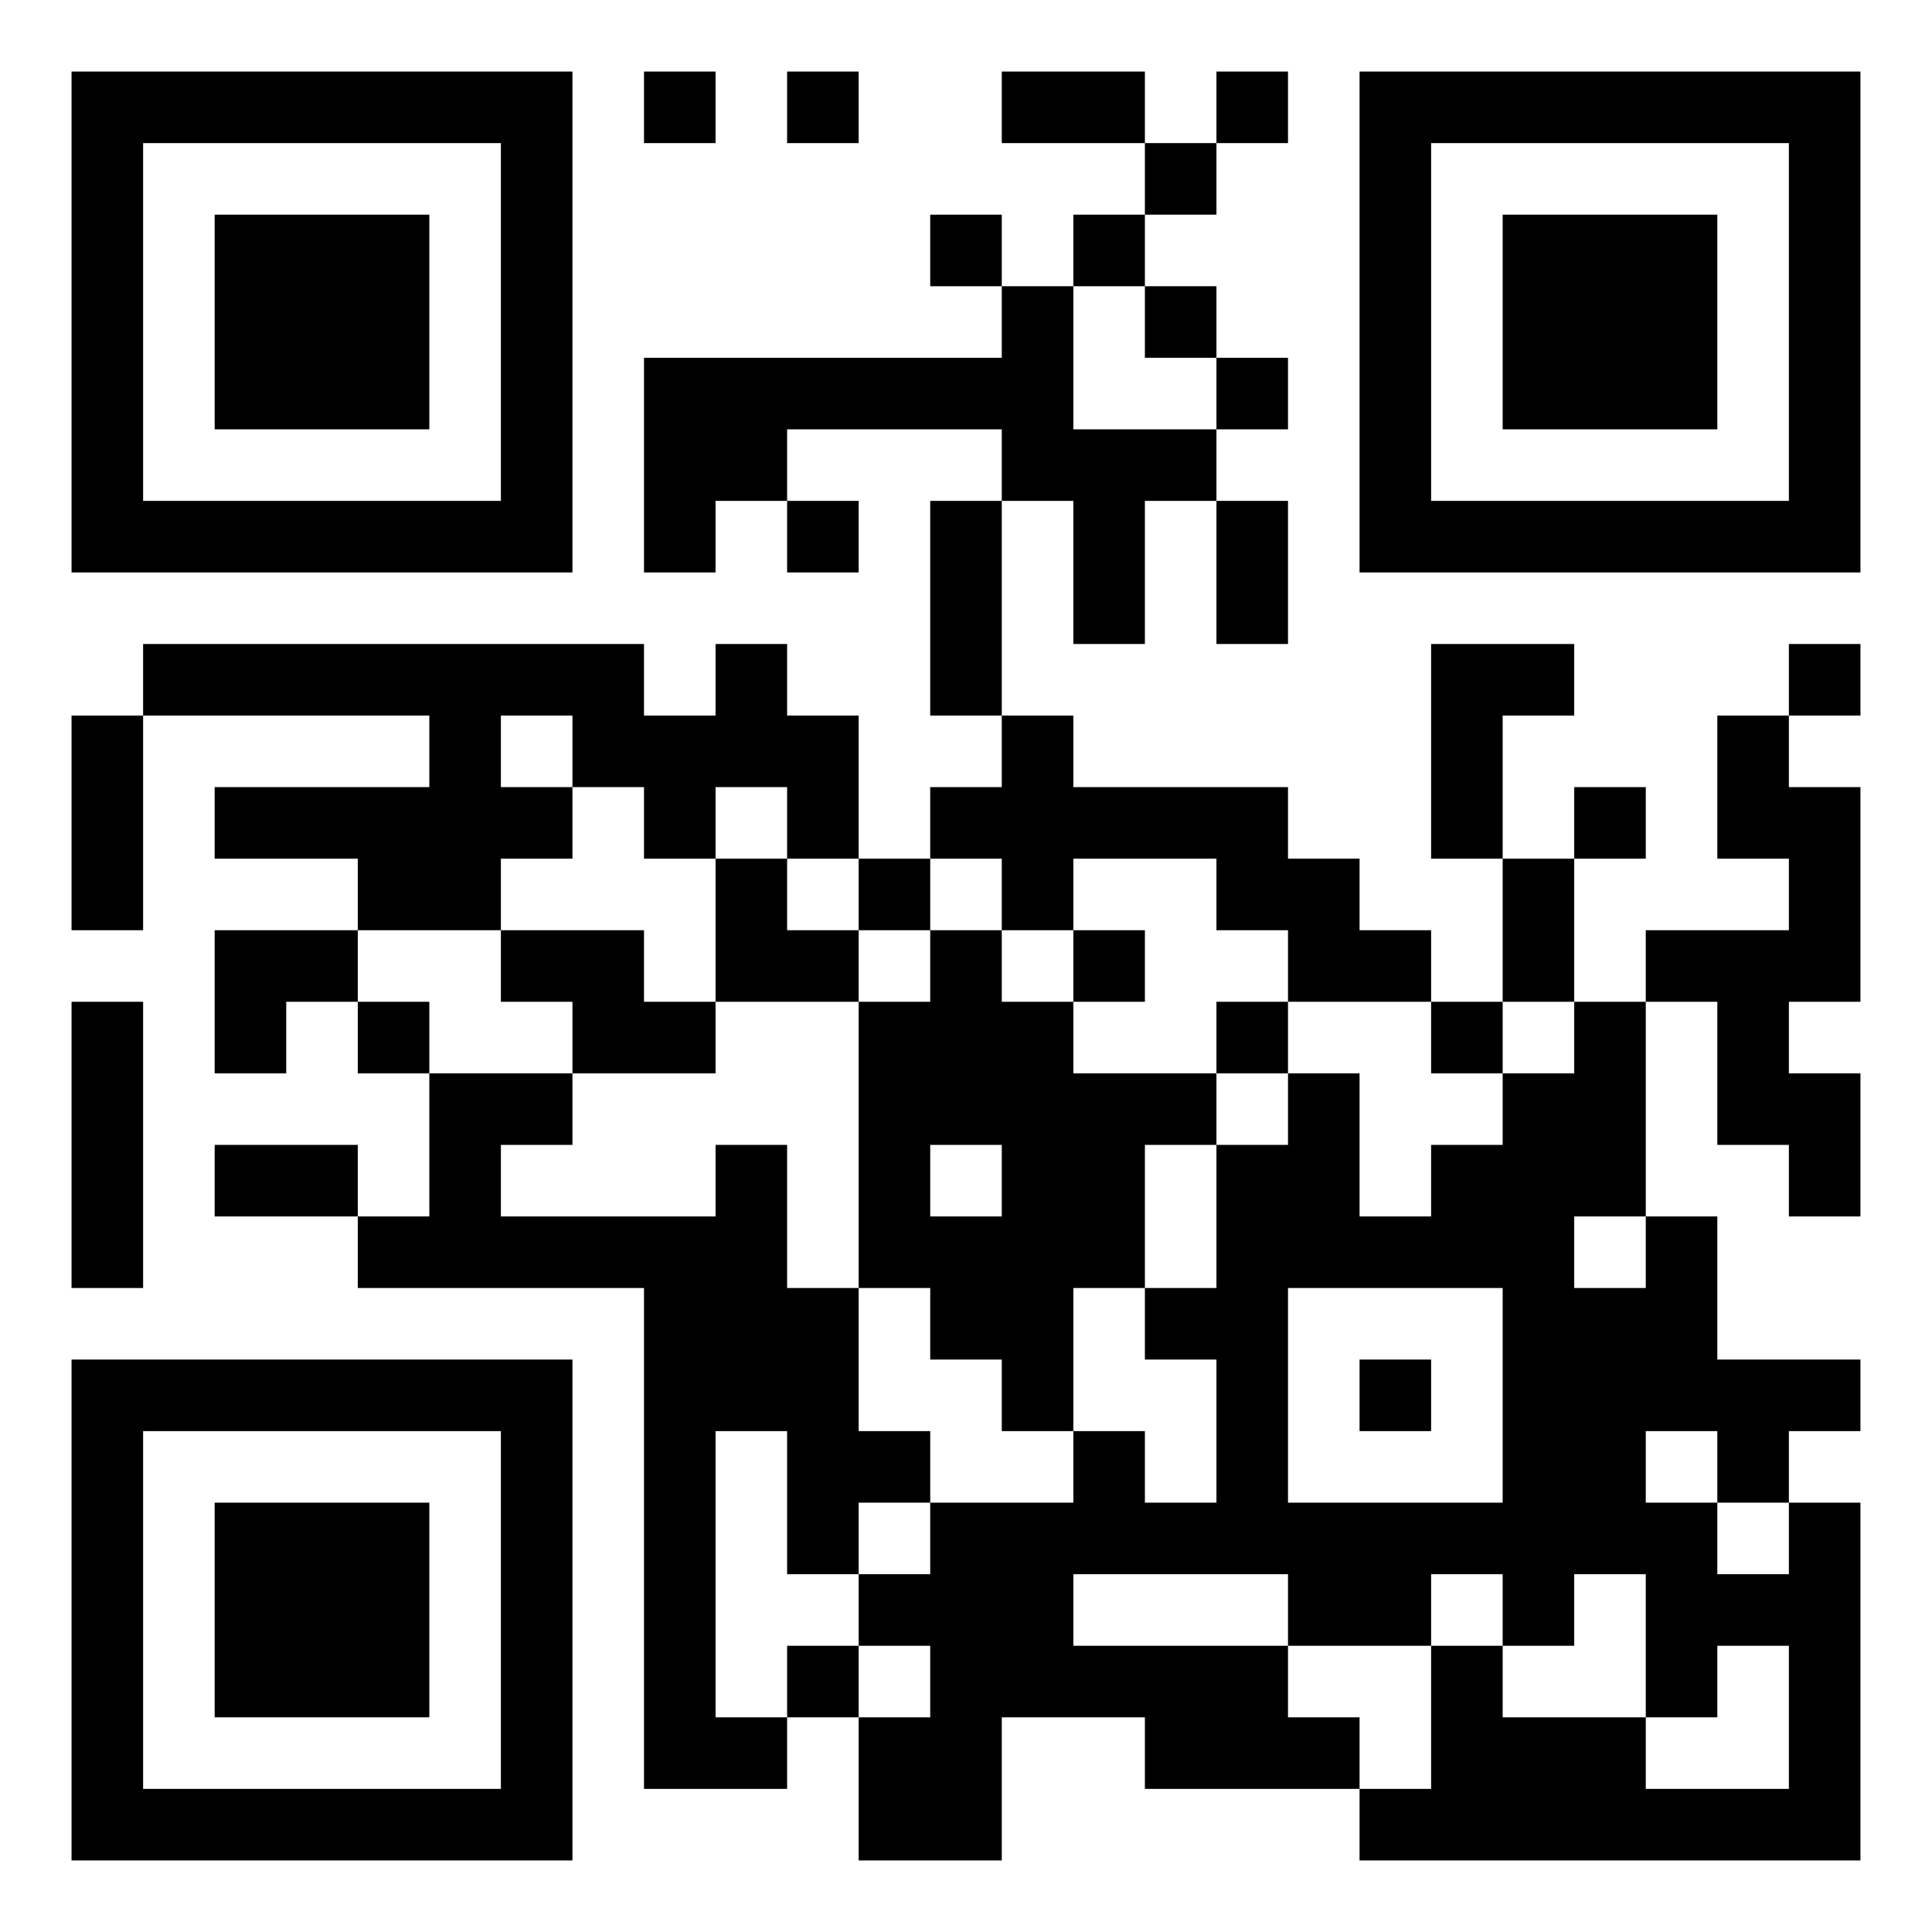 <?xml version="1.0" standalone="no"?>
<svg xmlns:xlink="http://www.w3.org/1999/xlink" version="1.1" xmlns="http://www.w3.org/2000/svg" id="QRCodeGenerate" class="img-fluid mw-75" data-copyright="my-qrcode.net" data-modulecount="25" data-defaultsize="270" data-defaultclass="img-fluid mw-75" data-text="http://nikolino.by/" data-color="rgb(0, 0, 0)" data-backcolor="none" data-typeicon="none" data-framesize="none" data-framewidth="0" data-titlelocation="none" data-titlefont="sans-serif" data-titletext="" data-typenumber="0" data-errorcorrectionlevel="Q" data-mode="Byte" data-mb="UTF-8" width="270px" height="270px" x="0px" y="0px" viewBox="0 0 270 270" preserveAspectRatio="xMinYMin meet"><rect width="100%" height="100%" fill="none" x="0" y="0"/><path d="M10,10l10,0 0,10 -10,0 0,-10z M20,10l10,0 0,10 -10,0 0,-10z M30,10l10,0 0,10 -10,0 0,-10z M40,10l10,0 0,10 -10,0 0,-10z M50,10l10,0 0,10 -10,0 0,-10z M60,10l10,0 0,10 -10,0 0,-10z M70,10l10,0 0,10 -10,0 0,-10z M90,10l10,0 0,10 -10,0 0,-10z M110,10l10,0 0,10 -10,0 0,-10z M140,10l10,0 0,10 -10,0 0,-10z M150,10l10,0 0,10 -10,0 0,-10z M170,10l10,0 0,10 -10,0 0,-10z M190,10l10,0 0,10 -10,0 0,-10z M200,10l10,0 0,10 -10,0 0,-10z M210,10l10,0 0,10 -10,0 0,-10z M220,10l10,0 0,10 -10,0 0,-10z M230,10l10,0 0,10 -10,0 0,-10z M240,10l10,0 0,10 -10,0 0,-10z M250,10l10,0 0,10 -10,0 0,-10z M10,20l10,0 0,10 -10,0 0,-10z M70,20l10,0 0,10 -10,0 0,-10z M160,20l10,0 0,10 -10,0 0,-10z M190,20l10,0 0,10 -10,0 0,-10z M250,20l10,0 0,10 -10,0 0,-10z M10,30l10,0 0,10 -10,0 0,-10z M30,30l10,0 0,10 -10,0 0,-10z M40,30l10,0 0,10 -10,0 0,-10z M50,30l10,0 0,10 -10,0 0,-10z M70,30l10,0 0,10 -10,0 0,-10z M130,30l10,0 0,10 -10,0 0,-10z M150,30l10,0 0,10 -10,0 0,-10z M190,30l10,0 0,10 -10,0 0,-10z M210,30l10,0 0,10 -10,0 0,-10z M220,30l10,0 0,10 -10,0 0,-10z M230,30l10,0 0,10 -10,0 0,-10z M250,30l10,0 0,10 -10,0 0,-10z M10,40l10,0 0,10 -10,0 0,-10z M30,40l10,0 0,10 -10,0 0,-10z M40,40l10,0 0,10 -10,0 0,-10z M50,40l10,0 0,10 -10,0 0,-10z M70,40l10,0 0,10 -10,0 0,-10z M140,40l10,0 0,10 -10,0 0,-10z M160,40l10,0 0,10 -10,0 0,-10z M190,40l10,0 0,10 -10,0 0,-10z M210,40l10,0 0,10 -10,0 0,-10z M220,40l10,0 0,10 -10,0 0,-10z M230,40l10,0 0,10 -10,0 0,-10z M250,40l10,0 0,10 -10,0 0,-10z M10,50l10,0 0,10 -10,0 0,-10z M30,50l10,0 0,10 -10,0 0,-10z M40,50l10,0 0,10 -10,0 0,-10z M50,50l10,0 0,10 -10,0 0,-10z M70,50l10,0 0,10 -10,0 0,-10z M90,50l10,0 0,10 -10,0 0,-10z M100,50l10,0 0,10 -10,0 0,-10z M110,50l10,0 0,10 -10,0 0,-10z M120,50l10,0 0,10 -10,0 0,-10z M130,50l10,0 0,10 -10,0 0,-10z M140,50l10,0 0,10 -10,0 0,-10z M170,50l10,0 0,10 -10,0 0,-10z M190,50l10,0 0,10 -10,0 0,-10z M210,50l10,0 0,10 -10,0 0,-10z M220,50l10,0 0,10 -10,0 0,-10z M230,50l10,0 0,10 -10,0 0,-10z M250,50l10,0 0,10 -10,0 0,-10z M10,60l10,0 0,10 -10,0 0,-10z M70,60l10,0 0,10 -10,0 0,-10z M90,60l10,0 0,10 -10,0 0,-10z M100,60l10,0 0,10 -10,0 0,-10z M140,60l10,0 0,10 -10,0 0,-10z M150,60l10,0 0,10 -10,0 0,-10z M160,60l10,0 0,10 -10,0 0,-10z M190,60l10,0 0,10 -10,0 0,-10z M250,60l10,0 0,10 -10,0 0,-10z M10,70l10,0 0,10 -10,0 0,-10z M20,70l10,0 0,10 -10,0 0,-10z M30,70l10,0 0,10 -10,0 0,-10z M40,70l10,0 0,10 -10,0 0,-10z M50,70l10,0 0,10 -10,0 0,-10z M60,70l10,0 0,10 -10,0 0,-10z M70,70l10,0 0,10 -10,0 0,-10z M90,70l10,0 0,10 -10,0 0,-10z M110,70l10,0 0,10 -10,0 0,-10z M130,70l10,0 0,10 -10,0 0,-10z M150,70l10,0 0,10 -10,0 0,-10z M170,70l10,0 0,10 -10,0 0,-10z M190,70l10,0 0,10 -10,0 0,-10z M200,70l10,0 0,10 -10,0 0,-10z M210,70l10,0 0,10 -10,0 0,-10z M220,70l10,0 0,10 -10,0 0,-10z M230,70l10,0 0,10 -10,0 0,-10z M240,70l10,0 0,10 -10,0 0,-10z M250,70l10,0 0,10 -10,0 0,-10z M130,80l10,0 0,10 -10,0 0,-10z M150,80l10,0 0,10 -10,0 0,-10z M170,80l10,0 0,10 -10,0 0,-10z M20,90l10,0 0,10 -10,0 0,-10z M30,90l10,0 0,10 -10,0 0,-10z M40,90l10,0 0,10 -10,0 0,-10z M50,90l10,0 0,10 -10,0 0,-10z M60,90l10,0 0,10 -10,0 0,-10z M70,90l10,0 0,10 -10,0 0,-10z M80,90l10,0 0,10 -10,0 0,-10z M100,90l10,0 0,10 -10,0 0,-10z M130,90l10,0 0,10 -10,0 0,-10z M200,90l10,0 0,10 -10,0 0,-10z M210,90l10,0 0,10 -10,0 0,-10z M250,90l10,0 0,10 -10,0 0,-10z M10,100l10,0 0,10 -10,0 0,-10z M60,100l10,0 0,10 -10,0 0,-10z M80,100l10,0 0,10 -10,0 0,-10z M90,100l10,0 0,10 -10,0 0,-10z M100,100l10,0 0,10 -10,0 0,-10z M110,100l10,0 0,10 -10,0 0,-10z M140,100l10,0 0,10 -10,0 0,-10z M200,100l10,0 0,10 -10,0 0,-10z M240,100l10,0 0,10 -10,0 0,-10z M10,110l10,0 0,10 -10,0 0,-10z M30,110l10,0 0,10 -10,0 0,-10z M40,110l10,0 0,10 -10,0 0,-10z M50,110l10,0 0,10 -10,0 0,-10z M60,110l10,0 0,10 -10,0 0,-10z M70,110l10,0 0,10 -10,0 0,-10z M90,110l10,0 0,10 -10,0 0,-10z M110,110l10,0 0,10 -10,0 0,-10z M130,110l10,0 0,10 -10,0 0,-10z M140,110l10,0 0,10 -10,0 0,-10z M150,110l10,0 0,10 -10,0 0,-10z M160,110l10,0 0,10 -10,0 0,-10z M170,110l10,0 0,10 -10,0 0,-10z M200,110l10,0 0,10 -10,0 0,-10z M220,110l10,0 0,10 -10,0 0,-10z M240,110l10,0 0,10 -10,0 0,-10z M250,110l10,0 0,10 -10,0 0,-10z M10,120l10,0 0,10 -10,0 0,-10z M50,120l10,0 0,10 -10,0 0,-10z M60,120l10,0 0,10 -10,0 0,-10z M100,120l10,0 0,10 -10,0 0,-10z M120,120l10,0 0,10 -10,0 0,-10z M140,120l10,0 0,10 -10,0 0,-10z M170,120l10,0 0,10 -10,0 0,-10z M180,120l10,0 0,10 -10,0 0,-10z M210,120l10,0 0,10 -10,0 0,-10z M250,120l10,0 0,10 -10,0 0,-10z M30,130l10,0 0,10 -10,0 0,-10z M40,130l10,0 0,10 -10,0 0,-10z M70,130l10,0 0,10 -10,0 0,-10z M80,130l10,0 0,10 -10,0 0,-10z M100,130l10,0 0,10 -10,0 0,-10z M110,130l10,0 0,10 -10,0 0,-10z M130,130l10,0 0,10 -10,0 0,-10z M150,130l10,0 0,10 -10,0 0,-10z M180,130l10,0 0,10 -10,0 0,-10z M190,130l10,0 0,10 -10,0 0,-10z M210,130l10,0 0,10 -10,0 0,-10z M230,130l10,0 0,10 -10,0 0,-10z M240,130l10,0 0,10 -10,0 0,-10z M250,130l10,0 0,10 -10,0 0,-10z M10,140l10,0 0,10 -10,0 0,-10z M30,140l10,0 0,10 -10,0 0,-10z M50,140l10,0 0,10 -10,0 0,-10z M80,140l10,0 0,10 -10,0 0,-10z M90,140l10,0 0,10 -10,0 0,-10z M120,140l10,0 0,10 -10,0 0,-10z M130,140l10,0 0,10 -10,0 0,-10z M140,140l10,0 0,10 -10,0 0,-10z M170,140l10,0 0,10 -10,0 0,-10z M200,140l10,0 0,10 -10,0 0,-10z M220,140l10,0 0,10 -10,0 0,-10z M240,140l10,0 0,10 -10,0 0,-10z M10,150l10,0 0,10 -10,0 0,-10z M60,150l10,0 0,10 -10,0 0,-10z M70,150l10,0 0,10 -10,0 0,-10z M120,150l10,0 0,10 -10,0 0,-10z M130,150l10,0 0,10 -10,0 0,-10z M140,150l10,0 0,10 -10,0 0,-10z M150,150l10,0 0,10 -10,0 0,-10z M160,150l10,0 0,10 -10,0 0,-10z M180,150l10,0 0,10 -10,0 0,-10z M210,150l10,0 0,10 -10,0 0,-10z M220,150l10,0 0,10 -10,0 0,-10z M240,150l10,0 0,10 -10,0 0,-10z M250,150l10,0 0,10 -10,0 0,-10z M10,160l10,0 0,10 -10,0 0,-10z M30,160l10,0 0,10 -10,0 0,-10z M40,160l10,0 0,10 -10,0 0,-10z M60,160l10,0 0,10 -10,0 0,-10z M100,160l10,0 0,10 -10,0 0,-10z M120,160l10,0 0,10 -10,0 0,-10z M140,160l10,0 0,10 -10,0 0,-10z M150,160l10,0 0,10 -10,0 0,-10z M170,160l10,0 0,10 -10,0 0,-10z M180,160l10,0 0,10 -10,0 0,-10z M200,160l10,0 0,10 -10,0 0,-10z M210,160l10,0 0,10 -10,0 0,-10z M220,160l10,0 0,10 -10,0 0,-10z M250,160l10,0 0,10 -10,0 0,-10z M10,170l10,0 0,10 -10,0 0,-10z M50,170l10,0 0,10 -10,0 0,-10z M60,170l10,0 0,10 -10,0 0,-10z M70,170l10,0 0,10 -10,0 0,-10z M80,170l10,0 0,10 -10,0 0,-10z M90,170l10,0 0,10 -10,0 0,-10z M100,170l10,0 0,10 -10,0 0,-10z M120,170l10,0 0,10 -10,0 0,-10z M130,170l10,0 0,10 -10,0 0,-10z M140,170l10,0 0,10 -10,0 0,-10z M150,170l10,0 0,10 -10,0 0,-10z M170,170l10,0 0,10 -10,0 0,-10z M180,170l10,0 0,10 -10,0 0,-10z M190,170l10,0 0,10 -10,0 0,-10z M200,170l10,0 0,10 -10,0 0,-10z M210,170l10,0 0,10 -10,0 0,-10z M230,170l10,0 0,10 -10,0 0,-10z M90,180l10,0 0,10 -10,0 0,-10z M100,180l10,0 0,10 -10,0 0,-10z M110,180l10,0 0,10 -10,0 0,-10z M130,180l10,0 0,10 -10,0 0,-10z M140,180l10,0 0,10 -10,0 0,-10z M160,180l10,0 0,10 -10,0 0,-10z M170,180l10,0 0,10 -10,0 0,-10z M210,180l10,0 0,10 -10,0 0,-10z M220,180l10,0 0,10 -10,0 0,-10z M230,180l10,0 0,10 -10,0 0,-10z M10,190l10,0 0,10 -10,0 0,-10z M20,190l10,0 0,10 -10,0 0,-10z M30,190l10,0 0,10 -10,0 0,-10z M40,190l10,0 0,10 -10,0 0,-10z M50,190l10,0 0,10 -10,0 0,-10z M60,190l10,0 0,10 -10,0 0,-10z M70,190l10,0 0,10 -10,0 0,-10z M90,190l10,0 0,10 -10,0 0,-10z M100,190l10,0 0,10 -10,0 0,-10z M110,190l10,0 0,10 -10,0 0,-10z M140,190l10,0 0,10 -10,0 0,-10z M170,190l10,0 0,10 -10,0 0,-10z M190,190l10,0 0,10 -10,0 0,-10z M210,190l10,0 0,10 -10,0 0,-10z M220,190l10,0 0,10 -10,0 0,-10z M230,190l10,0 0,10 -10,0 0,-10z M240,190l10,0 0,10 -10,0 0,-10z M250,190l10,0 0,10 -10,0 0,-10z M10,200l10,0 0,10 -10,0 0,-10z M70,200l10,0 0,10 -10,0 0,-10z M90,200l10,0 0,10 -10,0 0,-10z M110,200l10,0 0,10 -10,0 0,-10z M120,200l10,0 0,10 -10,0 0,-10z M150,200l10,0 0,10 -10,0 0,-10z M170,200l10,0 0,10 -10,0 0,-10z M210,200l10,0 0,10 -10,0 0,-10z M220,200l10,0 0,10 -10,0 0,-10z M240,200l10,0 0,10 -10,0 0,-10z M10,210l10,0 0,10 -10,0 0,-10z M30,210l10,0 0,10 -10,0 0,-10z M40,210l10,0 0,10 -10,0 0,-10z M50,210l10,0 0,10 -10,0 0,-10z M70,210l10,0 0,10 -10,0 0,-10z M90,210l10,0 0,10 -10,0 0,-10z M110,210l10,0 0,10 -10,0 0,-10z M130,210l10,0 0,10 -10,0 0,-10z M140,210l10,0 0,10 -10,0 0,-10z M150,210l10,0 0,10 -10,0 0,-10z M160,210l10,0 0,10 -10,0 0,-10z M170,210l10,0 0,10 -10,0 0,-10z M180,210l10,0 0,10 -10,0 0,-10z M190,210l10,0 0,10 -10,0 0,-10z M200,210l10,0 0,10 -10,0 0,-10z M210,210l10,0 0,10 -10,0 0,-10z M220,210l10,0 0,10 -10,0 0,-10z M230,210l10,0 0,10 -10,0 0,-10z M250,210l10,0 0,10 -10,0 0,-10z M10,220l10,0 0,10 -10,0 0,-10z M30,220l10,0 0,10 -10,0 0,-10z M40,220l10,0 0,10 -10,0 0,-10z M50,220l10,0 0,10 -10,0 0,-10z M70,220l10,0 0,10 -10,0 0,-10z M90,220l10,0 0,10 -10,0 0,-10z M120,220l10,0 0,10 -10,0 0,-10z M130,220l10,0 0,10 -10,0 0,-10z M140,220l10,0 0,10 -10,0 0,-10z M180,220l10,0 0,10 -10,0 0,-10z M190,220l10,0 0,10 -10,0 0,-10z M210,220l10,0 0,10 -10,0 0,-10z M230,220l10,0 0,10 -10,0 0,-10z M240,220l10,0 0,10 -10,0 0,-10z M250,220l10,0 0,10 -10,0 0,-10z M10,230l10,0 0,10 -10,0 0,-10z M30,230l10,0 0,10 -10,0 0,-10z M40,230l10,0 0,10 -10,0 0,-10z M50,230l10,0 0,10 -10,0 0,-10z M70,230l10,0 0,10 -10,0 0,-10z M90,230l10,0 0,10 -10,0 0,-10z M110,230l10,0 0,10 -10,0 0,-10z M130,230l10,0 0,10 -10,0 0,-10z M140,230l10,0 0,10 -10,0 0,-10z M150,230l10,0 0,10 -10,0 0,-10z M160,230l10,0 0,10 -10,0 0,-10z M170,230l10,0 0,10 -10,0 0,-10z M200,230l10,0 0,10 -10,0 0,-10z M230,230l10,0 0,10 -10,0 0,-10z M250,230l10,0 0,10 -10,0 0,-10z M10,240l10,0 0,10 -10,0 0,-10z M70,240l10,0 0,10 -10,0 0,-10z M90,240l10,0 0,10 -10,0 0,-10z M100,240l10,0 0,10 -10,0 0,-10z M120,240l10,0 0,10 -10,0 0,-10z M130,240l10,0 0,10 -10,0 0,-10z M160,240l10,0 0,10 -10,0 0,-10z M170,240l10,0 0,10 -10,0 0,-10z M180,240l10,0 0,10 -10,0 0,-10z M200,240l10,0 0,10 -10,0 0,-10z M210,240l10,0 0,10 -10,0 0,-10z M220,240l10,0 0,10 -10,0 0,-10z M250,240l10,0 0,10 -10,0 0,-10z M10,250l10,0 0,10 -10,0 0,-10z M20,250l10,0 0,10 -10,0 0,-10z M30,250l10,0 0,10 -10,0 0,-10z M40,250l10,0 0,10 -10,0 0,-10z M50,250l10,0 0,10 -10,0 0,-10z M60,250l10,0 0,10 -10,0 0,-10z M70,250l10,0 0,10 -10,0 0,-10z M120,250l10,0 0,10 -10,0 0,-10z M130,250l10,0 0,10 -10,0 0,-10z M190,250l10,0 0,10 -10,0 0,-10z M200,250l10,0 0,10 -10,0 0,-10z M210,250l10,0 0,10 -10,0 0,-10z M220,250l10,0 0,10 -10,0 0,-10z M230,250l10,0 0,10 -10,0 0,-10z M240,250l10,0 0,10 -10,0 0,-10z M250,250l10,0 0,10 -10,0 0,-10z " stroke="transparent" fill="rgb(0, 0, 0)"/></svg>